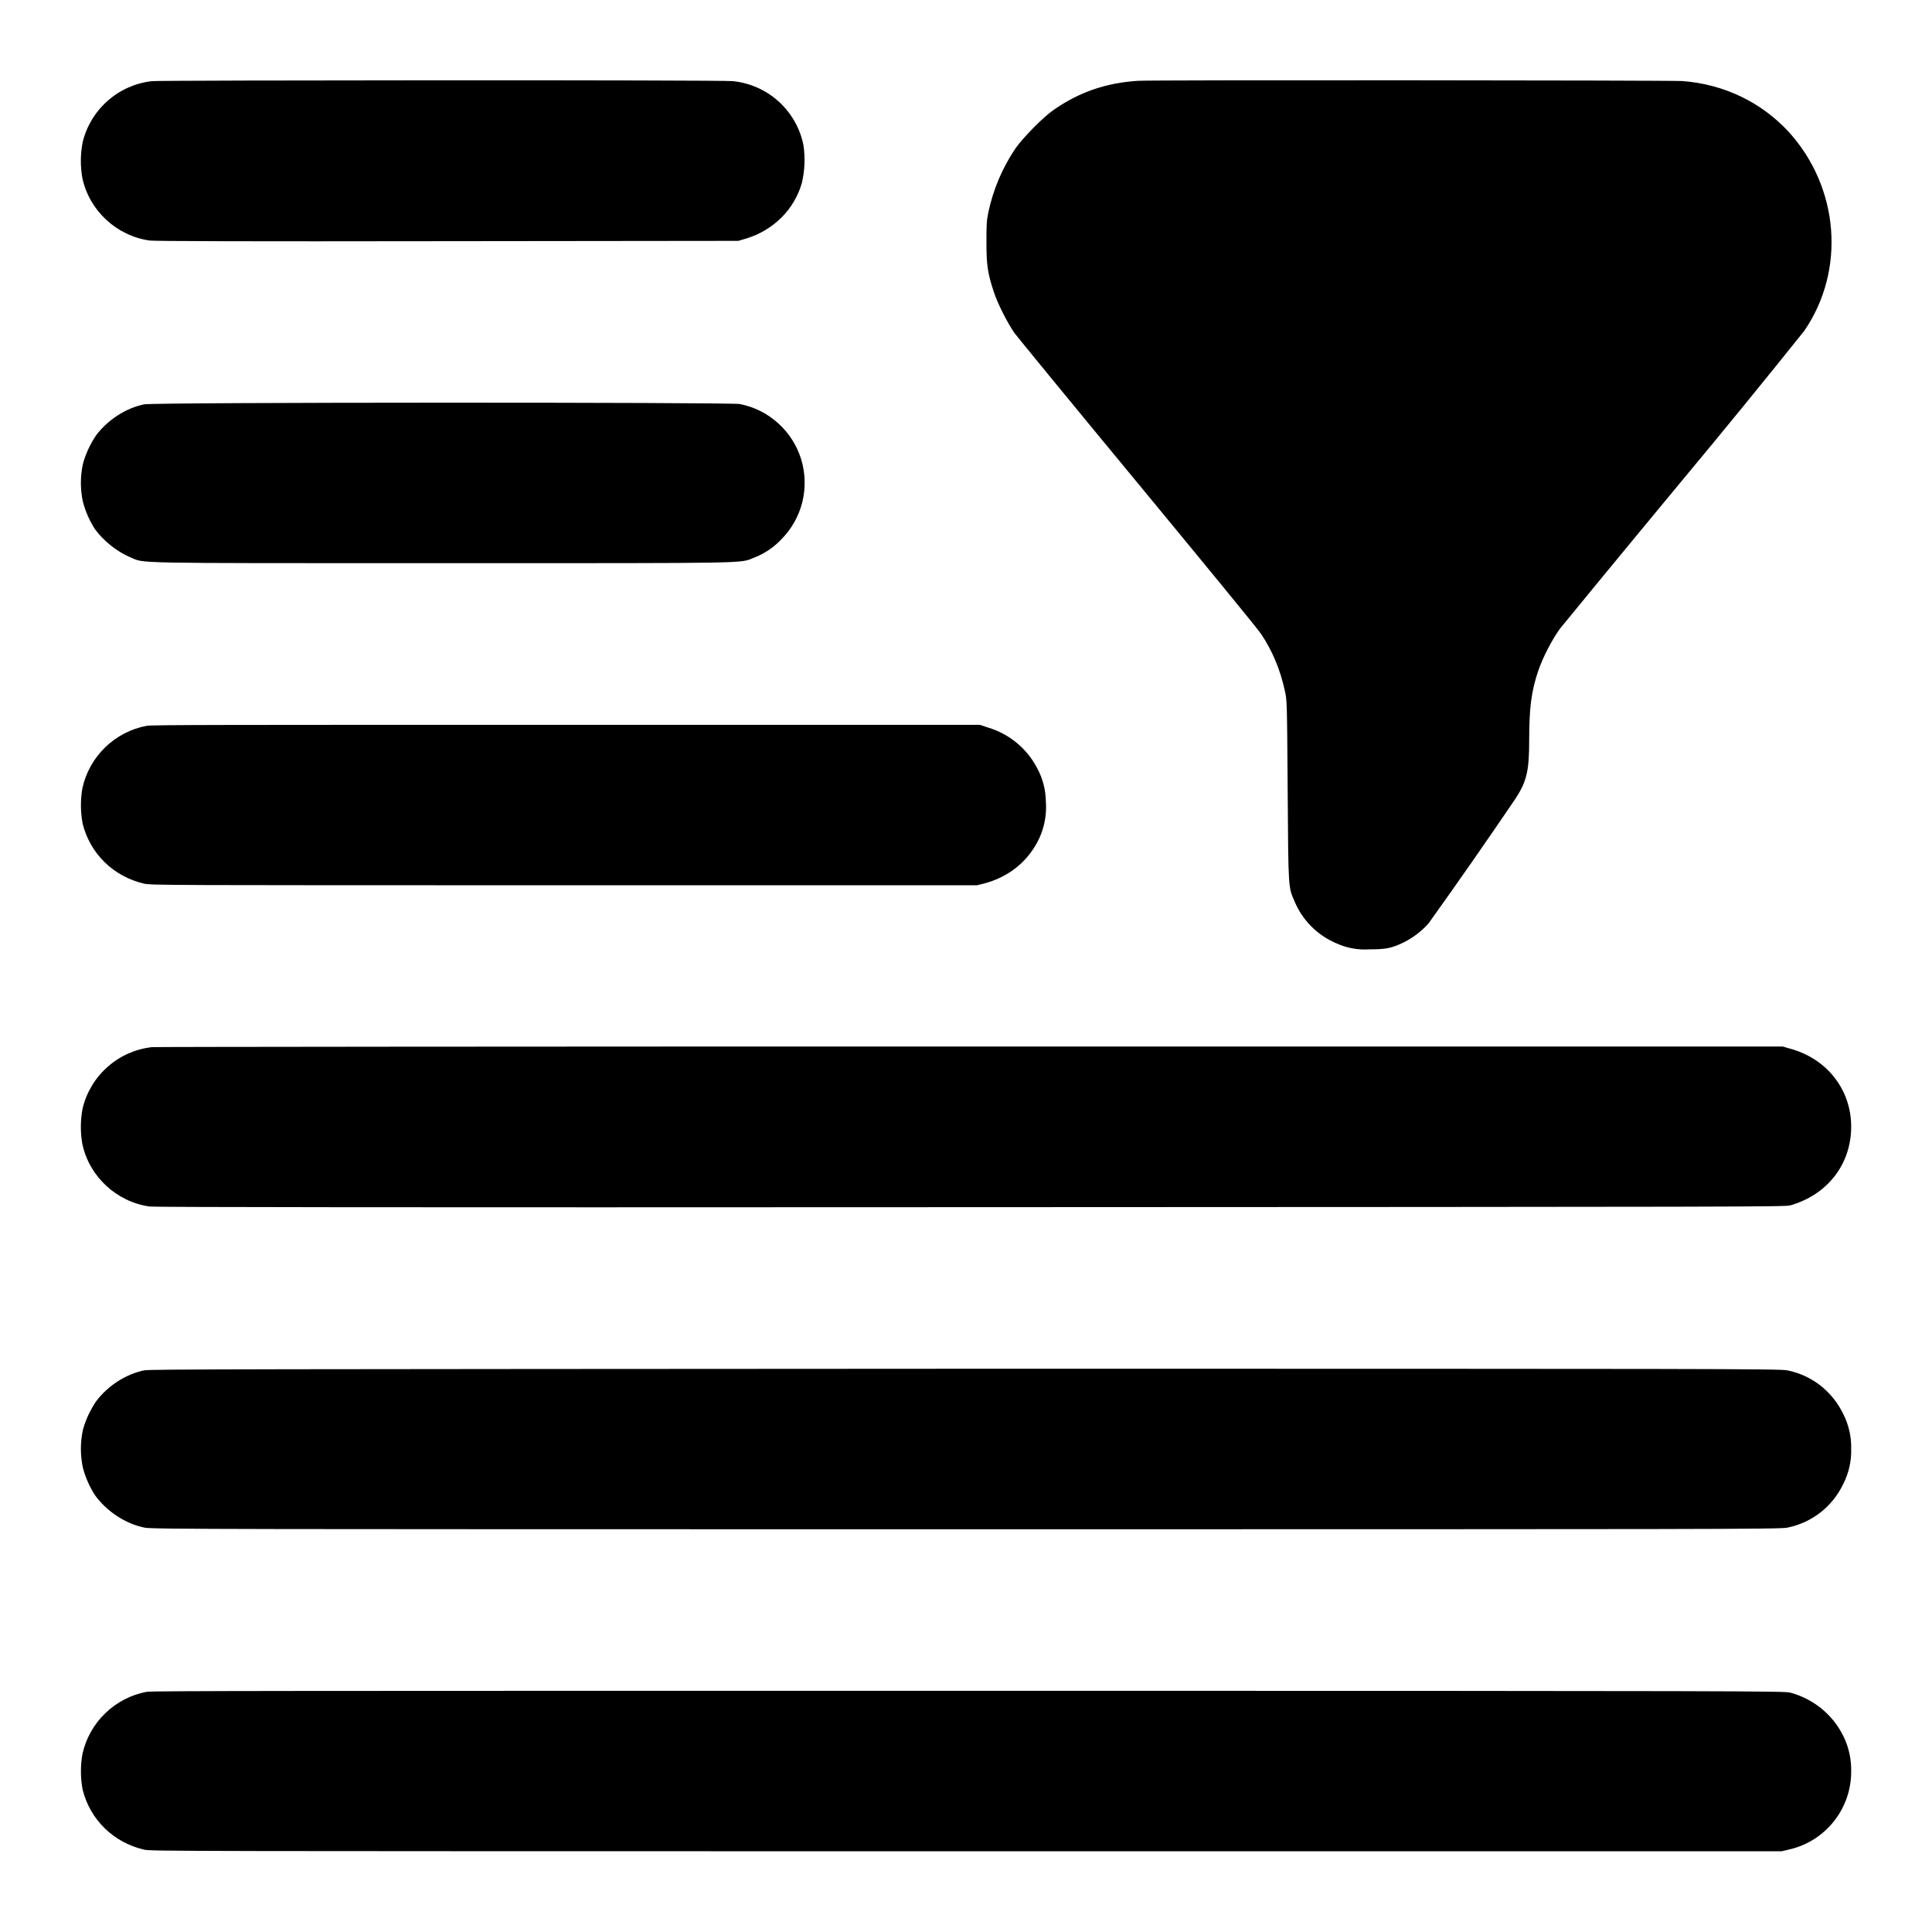 <svg width="24" height="24" viewBox="0 0 24 24" fill="none" xmlns="http://www.w3.org/2000/svg">
<path d="M1.887 1.008C1.683 1.031 1.491 1.116 1.338 1.252C1.184 1.387 1.075 1.567 1.027 1.766C0.998 1.913 0.997 2.064 1.023 2.211C1.109 2.617 1.449 2.93 1.859 2.988C1.926 2.996 2.992 3 5.563 2.996L9.172 2.992L9.277 2.961C9.613 2.855 9.867 2.601 9.961 2.273C9.997 2.12 10.004 1.961 9.981 1.805C9.94 1.596 9.832 1.406 9.674 1.262C9.517 1.119 9.317 1.03 9.105 1.008C8.985 0.992 2.004 0.996 1.887 1.008ZM14.133 1.004C13.734 1.031 13.406 1.144 13.086 1.367C12.957 1.457 12.715 1.703 12.617 1.84C12.453 2.082 12.337 2.354 12.277 2.64C12.254 2.754 12.254 2.805 12.254 3.016C12.254 3.293 12.27 3.402 12.348 3.633C12.395 3.777 12.516 4.012 12.602 4.137C12.637 4.184 13.324 5.023 14.132 6C14.938 6.977 15.632 7.82 15.668 7.879C15.805 8.082 15.906 8.324 15.961 8.582C15.988 8.699 15.988 8.719 15.996 9.824C16.004 11.066 16.004 11.016 16.082 11.199C16.18 11.431 16.363 11.616 16.594 11.715C16.724 11.776 16.868 11.803 17.012 11.793C17.215 11.793 17.285 11.781 17.445 11.703C17.559 11.645 17.675 11.555 17.75 11.465C18.116 10.954 18.475 10.438 18.828 9.918C18.965 9.707 18.996 9.574 18.996 9.203C18.996 8.789 19.023 8.586 19.109 8.332C19.164 8.168 19.285 7.937 19.379 7.809C19.426 7.75 20.109 6.918 20.902 5.961C21.412 5.349 21.916 4.731 22.414 4.109C22.93 3.355 22.848 2.329 22.219 1.637C21.879 1.27 21.418 1.047 20.902 1.007C20.773 0.997 14.273 0.992 14.132 1.004H14.133ZM1.79 5.023C1.562 5.07 1.34 5.215 1.195 5.406C1.122 5.514 1.066 5.633 1.031 5.758C0.996 5.916 0.996 6.08 1.031 6.238C1.063 6.357 1.113 6.47 1.18 6.574C1.285 6.719 1.457 6.855 1.617 6.922C1.809 7 1.507 6.996 5.497 6.996C9.445 6.996 9.18 7 9.371 6.926C9.497 6.877 9.61 6.801 9.703 6.703C9.831 6.575 9.922 6.415 9.966 6.24C10.01 6.064 10.005 5.88 9.953 5.707C9.9 5.534 9.801 5.379 9.667 5.258C9.533 5.136 9.368 5.054 9.191 5.019C9.055 4.996 1.907 4.996 1.79 5.023ZM1.824 9.016C1.629 9.052 1.45 9.145 1.308 9.282C1.165 9.42 1.067 9.596 1.024 9.789C0.998 9.936 0.999 10.087 1.027 10.234C1.121 10.605 1.407 10.887 1.789 10.977C1.879 10.997 2.059 10.997 7.008 10.997H12.137L12.234 10.973C12.488 10.903 12.695 10.758 12.832 10.551C12.951 10.377 13.008 10.168 12.992 9.957C12.99 9.811 12.953 9.667 12.882 9.539C12.82 9.419 12.734 9.314 12.63 9.228C12.526 9.142 12.406 9.078 12.277 9.039L12.172 9.004H7.039C2.816 9.004 1.891 9.004 1.824 9.016ZM1.887 13.008C1.683 13.031 1.491 13.116 1.338 13.252C1.184 13.387 1.075 13.567 1.027 13.766C0.998 13.913 0.997 14.064 1.023 14.211C1.109 14.617 1.449 14.93 1.859 14.988C1.926 14.996 4.801 15 12.059 14.996C21.879 14.992 22.168 14.992 22.242 14.973C22.703 14.84 22.996 14.461 22.996 13.996C22.996 13.536 22.696 13.152 22.238 13.027L22.145 13H12.055C6.504 13 1.93 13.004 1.887 13.008ZM1.79 17.023C1.562 17.07 1.34 17.215 1.195 17.406C1.122 17.514 1.066 17.633 1.031 17.758C0.996 17.916 0.996 18.08 1.031 18.238C1.063 18.357 1.113 18.47 1.18 18.574C1.324 18.774 1.559 18.93 1.797 18.977C1.879 18.997 2.817 18.997 12 18.997C21.184 18.997 22.121 18.997 22.203 18.977C22.353 18.947 22.494 18.882 22.615 18.788C22.735 18.694 22.832 18.572 22.898 18.434C22.966 18.3 23 18.151 22.996 18C23 17.85 22.966 17.701 22.898 17.566C22.832 17.428 22.735 17.307 22.615 17.212C22.494 17.118 22.353 17.053 22.203 17.023C22.121 17.003 21.183 17.003 11.993 17.003C3.051 17.008 1.86 17.008 1.79 17.023ZM1.824 21.016C1.629 21.052 1.45 21.145 1.308 21.282C1.165 21.42 1.067 21.596 1.024 21.789C0.998 21.936 0.999 22.087 1.027 22.234C1.121 22.605 1.407 22.887 1.789 22.977C1.879 22.997 2.188 22.997 12.008 22.997H22.133L22.234 22.973C22.453 22.921 22.647 22.797 22.785 22.62C22.924 22.443 22.998 22.225 22.996 22C22.998 21.869 22.973 21.738 22.922 21.617C22.861 21.474 22.768 21.346 22.65 21.244C22.532 21.142 22.393 21.068 22.242 21.027C22.168 21.007 21.882 21.004 12.035 21.004C3.668 21.004 1.891 21.004 1.825 21.016H1.824Z" fill="currentColor"/>
</svg>
